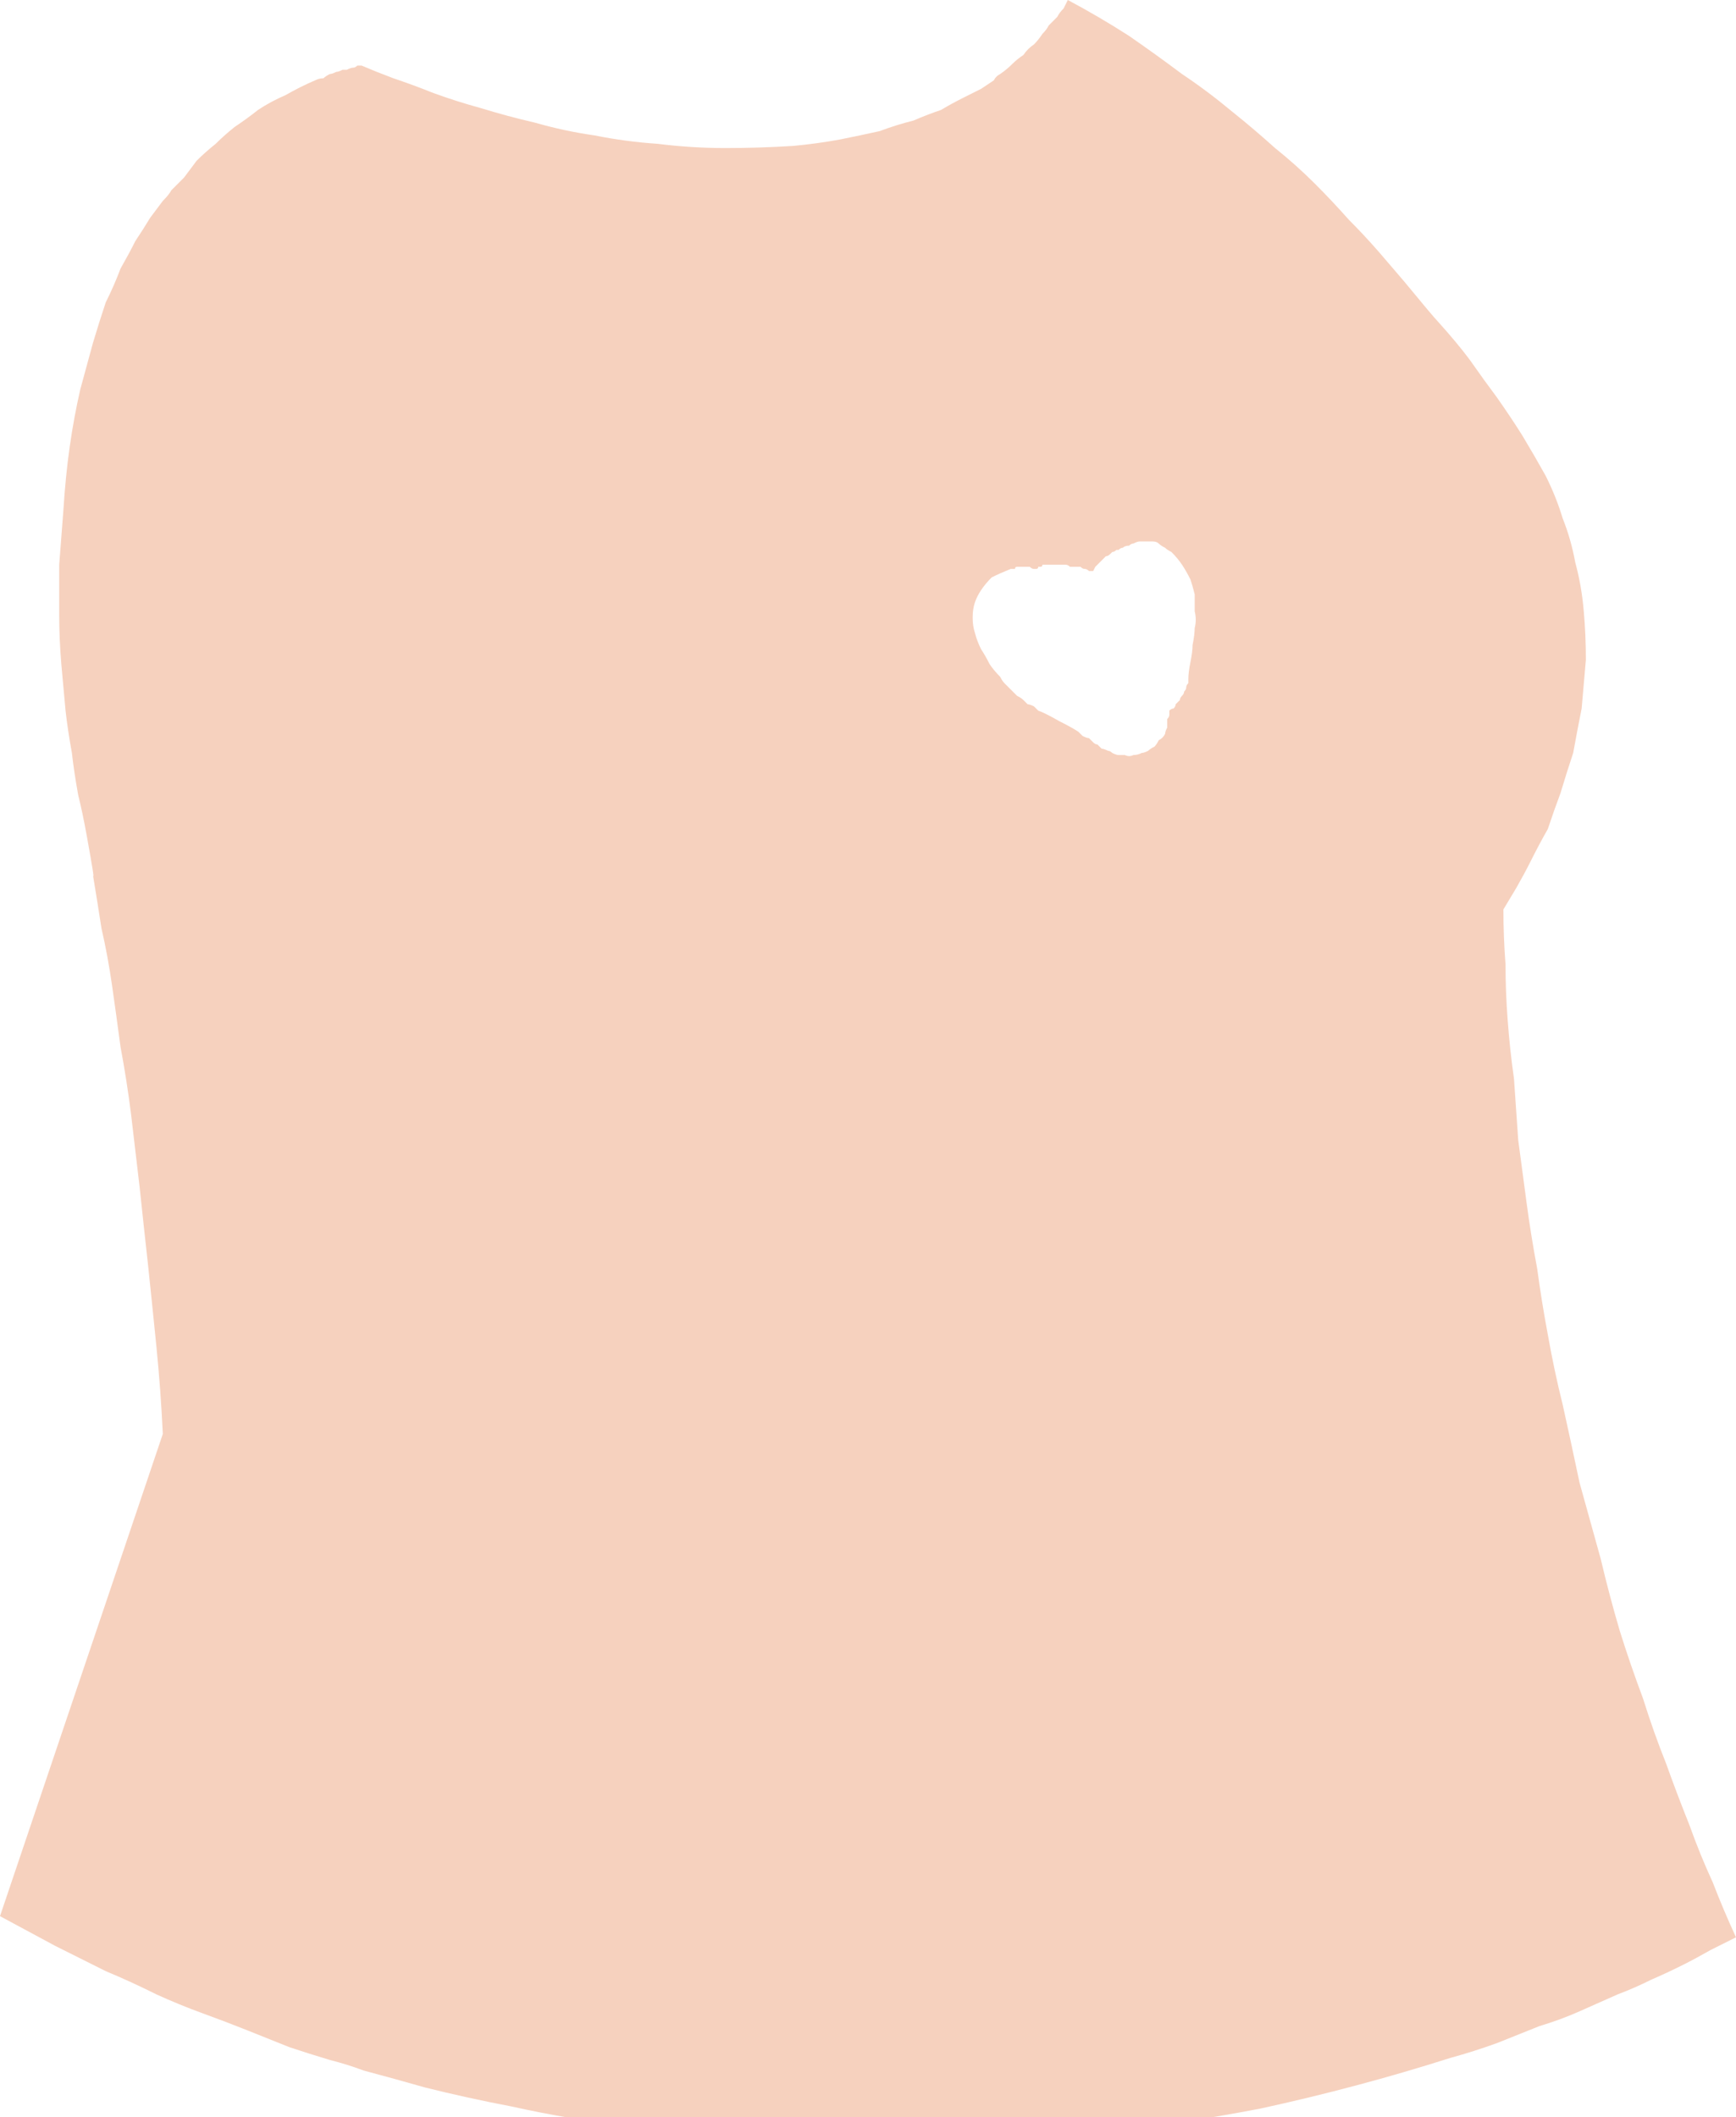 <?xml version="1.0" encoding="UTF-8" standalone="no"?>
<svg xmlns:xlink="http://www.w3.org/1999/xlink" height="50.05px" width="41.05px" xmlns="http://www.w3.org/2000/svg">
  <g transform="matrix(1.0, 0.0, 0.0, 1.0, 20.5, 25.0)">
    <path d="M16.45 8.2 Q16.25 7.4 16.1 6.55 15.95 5.75 15.85 5.0 15.7 4.2 15.6 3.45 15.5 2.7 15.4 1.95 15.35 1.2 15.3 0.5 15.2 -0.2 15.15 -0.9 15.1 -1.55 15.1 -2.2 15.05 -2.85 15.05 -3.5 15.2 -3.75 15.35 -4.0 15.55 -4.35 15.7 -4.65 15.9 -5.05 16.1 -5.4 16.25 -5.85 16.4 -6.25 16.55 -6.75 16.7 -7.2 16.8 -7.75 16.9 -8.25 16.95 -8.85 17.0 -9.4 17.0 -10.0 16.95 -10.55 16.9 -11.15 16.75 -11.7 16.65 -12.25 16.45 -12.75 16.3 -13.25 16.05 -13.75 15.8 -14.2 15.5 -14.7 15.25 -15.1 14.9 -15.6 14.6 -16.0 14.25 -16.5 13.95 -16.9 13.5 -17.4 13.4 -17.5 12.7 -18.35 12.4 -18.7 12.1 -19.05 11.75 -19.45 11.4 -19.8 11.0 -20.25 10.6 -20.65 10.15 -21.1 9.65 -21.5 9.15 -21.95 8.65 -22.35 8.05 -22.85 7.45 -23.25 6.85 -23.7 6.2 -24.15 5.5 -24.6 4.75 -25.0 4.7 -24.9 4.65 -24.8 4.55 -24.7 4.5 -24.6 4.4 -24.5 4.3 -24.4 4.25 -24.3 4.15 -24.2 4.05 -24.05 3.95 -23.95 3.8 -23.85 3.7 -23.7 3.55 -23.6 3.45 -23.5 3.3 -23.35 3.15 -23.25 3.05 -23.2 3.0 -23.1 2.85 -23.0 2.7 -22.9 2.5 -22.8 2.3 -22.7 2.0 -22.55 1.75 -22.4 1.45 -22.3 1.1 -22.15 0.7 -22.05 0.3 -21.9 -0.15 -21.8 -0.65 -21.7 -1.2 -21.6 -1.75 -21.55 -2.55 -21.5 -3.35 -21.5 -4.15 -21.5 -4.95 -21.6 -5.7 -21.65 -6.45 -21.8 -7.15 -21.9 -7.85 -22.1 -8.5 -22.25 -9.15 -22.45 -9.7 -22.6 -10.25 -22.8 -10.75 -23.0 -11.2 -23.15 -11.6 -23.3 -11.95 -23.45 -12.0 -23.45 -12.05 -23.45 -12.1 -23.4 -12.15 -23.4 -12.2 -23.4 -12.3 -23.35 -12.35 -23.35 -12.4 -23.35 -12.5 -23.3 -12.55 -23.3 -12.65 -23.25 -12.7 -23.25 -12.8 -23.2 -12.85 -23.15 -12.95 -23.15 -13.05 -23.1 -13.4 -22.95 -13.75 -22.75 -14.1 -22.6 -14.4 -22.4 -14.65 -22.2 -14.95 -22.0 -15.2 -21.8 -15.4 -21.6 -15.65 -21.4 -15.85 -21.2 -16.0 -21.0 -16.15 -20.8 -16.3 -20.65 -16.45 -20.5 -16.5 -20.4 -16.65 -20.25 -16.8 -20.05 -16.95 -19.85 -17.1 -19.6 -17.3 -19.3 -17.45 -19.0 -17.65 -18.65 -17.8 -18.25 -18.0 -17.85 -18.15 -17.4 -18.3 -16.9 -18.45 -16.35 -18.6 -15.8 -18.75 -15.15 -18.85 -14.45 -18.95 -13.75 -19.0 -12.95 -19.05 -12.3 -19.1 -11.65 -19.1 -11.05 -19.1 -10.45 -19.1 -9.9 -19.05 -9.3 -19.0 -8.75 -18.95 -8.2 -18.9 -7.75 -18.8 -7.2 -18.75 -6.75 -18.65 -6.2 -18.55 -5.8 -18.45 -5.25 -18.25 -4.15 -18.3 -4.3 -18.2 -3.7 -18.1 -3.05 -17.95 -2.4 -17.85 -1.7 -17.75 -1.0 -17.65 -0.25 -17.5 0.55 -17.4 1.35 -17.3 2.2 -17.2 3.05 -17.1 4.0 -17.0 4.9 -16.9 5.85 -16.8 6.85 -16.7 7.85 -16.65 8.9 L-20.5 20.3 Q-19.85 20.65 -19.2 21.0 -18.6 21.3 -18.0 21.6 -17.4 21.85 -16.8 22.15 -16.25 22.4 -15.7 22.6 -15.15 22.8 -14.65 23.0 -14.15 23.2 -13.65 23.4 -13.2 23.55 -12.7 23.7 -12.3 23.8 -11.9 23.95 -11.15 24.15 -10.45 24.35 -9.45 24.6 -8.4 24.8 -7.05 25.1 -5.75 25.25 -4.15 25.5 -2.55 25.6 -0.75 25.75 1.05 25.7 3.05 25.7 5.05 25.5 7.2 25.25 9.3 24.85 11.6 24.35 13.8 23.65 14.35 23.5 14.9 23.3 15.4 23.1 15.9 22.9 16.4 22.75 16.85 22.55 17.3 22.35 17.75 22.15 18.15 22.0 18.55 21.8 18.9 21.65 19.3 21.45 19.6 21.3 19.95 21.1 20.25 20.95 20.55 20.8 20.25 20.15 20.0 19.5 19.7 18.85 19.45 18.15 19.15 17.4 18.9 16.7 18.6 15.95 18.35 15.15 18.05 14.35 17.8 13.55 17.55 12.7 17.35 11.85 17.1 10.95 16.85 10.05 16.65 9.1 16.45 8.2 L16.45 8.2 M7.6 -8.95 Q7.6 -8.9 7.6 -8.85 7.55 -8.8 7.55 -8.75 7.55 -8.7 7.5 -8.65 7.5 -8.6 7.45 -8.55 7.4 -8.5 7.4 -8.45 7.35 -8.4 7.3 -8.35 7.3 -8.3 7.25 -8.25 7.2 -8.25 7.15 -8.2 7.15 -8.15 7.15 -8.1 7.15 -8.05 7.1 -8.0 7.1 -7.95 7.1 -7.9 7.1 -7.85 7.1 -7.8 7.05 -7.7 7.05 -7.65 7.0 -7.55 6.9 -7.5 6.85 -7.4 6.8 -7.35 6.7 -7.3 6.65 -7.25 6.55 -7.2 6.5 -7.2 6.4 -7.15 6.3 -7.15 6.2 -7.1 6.1 -7.15 6.0 -7.15 5.95 -7.15 5.9 -7.15 5.8 -7.2 5.75 -7.25 5.7 -7.25 5.6 -7.3 5.55 -7.3 5.5 -7.35 5.45 -7.4 5.4 -7.4 5.35 -7.45 5.3 -7.5 5.25 -7.55 5.2 -7.55 5.1 -7.6 5.05 -7.65 5.0 -7.7 4.85 -7.8 4.55 -7.95 4.2 -8.15 4.05 -8.2 4.0 -8.25 3.95 -8.3 3.85 -8.35 3.8 -8.35 3.75 -8.4 3.7 -8.45 3.65 -8.5 3.55 -8.55 3.5 -8.6 3.45 -8.65 3.4 -8.7 3.35 -8.75 3.3 -8.8 3.25 -8.85 3.2 -8.9 3.15 -9.0 3.0 -9.15 2.9 -9.3 2.8 -9.5 2.7 -9.65 2.6 -9.85 2.55 -10.05 2.5 -10.2 2.5 -10.4 2.5 -10.6 2.55 -10.75 2.6 -10.9 2.7 -11.05 2.8 -11.2 2.95 -11.35 3.15 -11.45 3.4 -11.55 3.45 -11.55 3.5 -11.55 3.5 -11.6 3.55 -11.6 3.6 -11.6 3.65 -11.6 3.7 -11.6 3.7 -11.6 3.75 -11.6 3.8 -11.6 3.8 -11.6 3.85 -11.6 3.9 -11.55 3.95 -11.55 3.95 -11.55 4.0 -11.55 4.05 -11.55 4.05 -11.6 4.1 -11.6 4.1 -11.6 4.15 -11.6 4.15 -11.65 4.2 -11.65 4.25 -11.65 4.25 -11.65 4.3 -11.65 4.3 -11.65 4.35 -11.65 4.4 -11.65 4.4 -11.65 4.45 -11.65 4.5 -11.65 4.55 -11.65 4.6 -11.65 4.65 -11.65 4.7 -11.65 4.75 -11.65 4.8 -11.6 4.9 -11.6 4.95 -11.6 5.0 -11.6 5.05 -11.6 5.1 -11.55 5.15 -11.55 5.2 -11.55 5.25 -11.5 5.3 -11.5 5.35 -11.5 5.35 -11.5 5.4 -11.6 5.45 -11.65 5.45 -11.65 5.5 -11.7 5.5 -11.7 5.55 -11.75 5.6 -11.8 5.6 -11.8 5.65 -11.85 5.7 -11.85 5.75 -11.9 5.75 -11.9 5.8 -11.95 5.85 -11.95 5.9 -12.0 5.9 -12.0 5.95 -12.0 6.0 -12.05 6.05 -12.05 6.1 -12.1 6.2 -12.1 6.25 -12.15 6.3 -12.15 6.4 -12.2 6.45 -12.2 6.55 -12.2 6.6 -12.2 6.7 -12.2 6.75 -12.2 6.85 -12.2 6.9 -12.15 6.95 -12.1 7.05 -12.05 7.1 -12.0 7.2 -11.95 7.35 -11.8 7.45 -11.65 7.55 -11.5 7.65 -11.3 7.7 -11.15 7.75 -10.95 7.75 -10.75 7.75 -10.55 7.8 -10.35 7.75 -10.15 7.75 -10.0 7.7 -9.75 7.7 -9.6 7.65 -9.35 7.6 -9.1 7.6 -8.95 L7.6 -8.95" fill="#f6d1be" fill-rule="evenodd" stroke="none"/>
  </g>
</svg>
